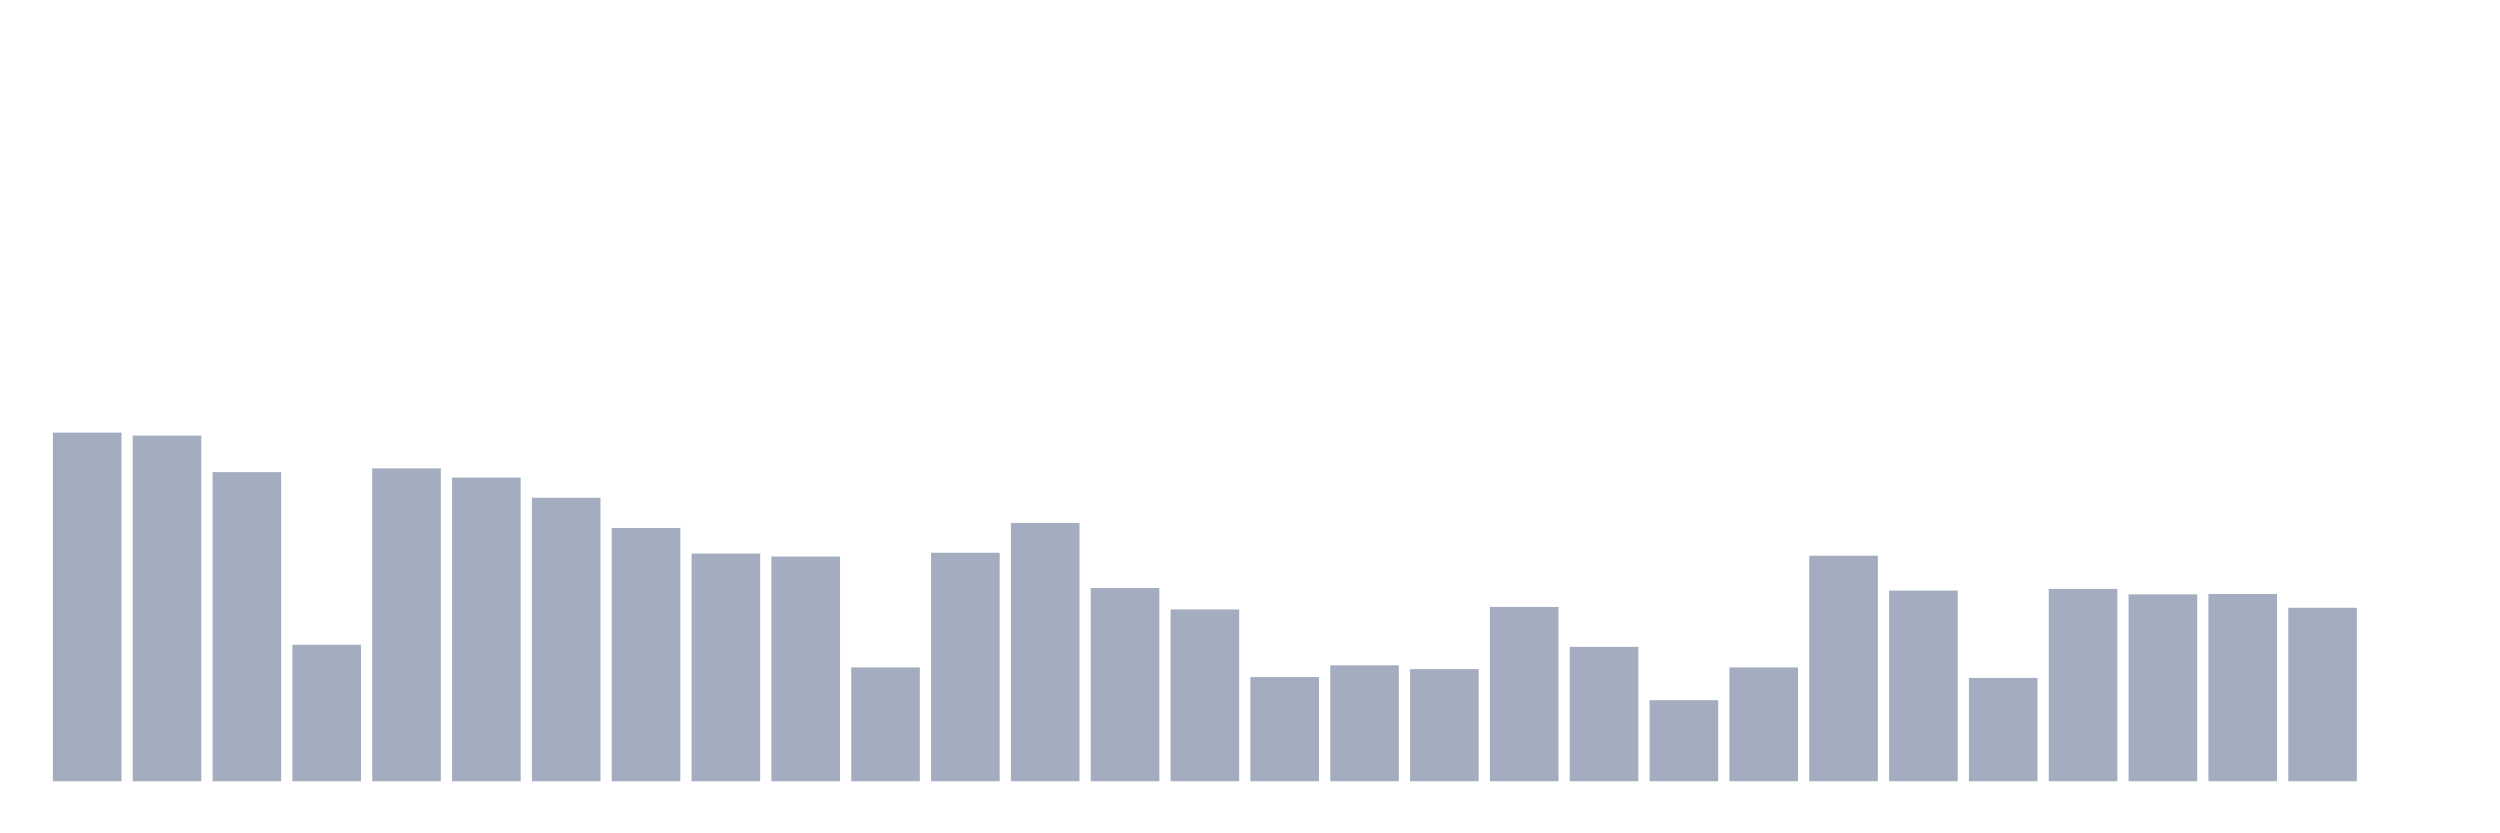 <svg xmlns="http://www.w3.org/2000/svg" viewBox="0 0 480 160"><g transform="translate(10,10)"><rect class="bar" x="0.153" width="13.175" y="73.065" height="66.935" fill="rgb(164,173,192)"></rect><rect class="bar" x="15.482" width="13.175" y="73.629" height="66.371" fill="rgb(164,173,192)"></rect><rect class="bar" x="30.81" width="13.175" y="80.645" height="59.355" fill="rgb(164,173,192)"></rect><rect class="bar" x="46.138" width="13.175" y="113.79" height="26.21" fill="rgb(164,173,192)"></rect><rect class="bar" x="61.466" width="13.175" y="79.919" height="60.081" fill="rgb(164,173,192)"></rect><rect class="bar" x="76.794" width="13.175" y="81.694" height="58.306" fill="rgb(164,173,192)"></rect><rect class="bar" x="92.123" width="13.175" y="85.565" height="54.435" fill="rgb(164,173,192)"></rect><rect class="bar" x="107.451" width="13.175" y="91.371" height="48.629" fill="rgb(164,173,192)"></rect><rect class="bar" x="122.779" width="13.175" y="96.29" height="43.71" fill="rgb(164,173,192)"></rect><rect class="bar" x="138.107" width="13.175" y="96.855" height="43.145" fill="rgb(164,173,192)"></rect><rect class="bar" x="153.436" width="13.175" y="118.145" height="21.855" fill="rgb(164,173,192)"></rect><rect class="bar" x="168.764" width="13.175" y="96.129" height="43.871" fill="rgb(164,173,192)"></rect><rect class="bar" x="184.092" width="13.175" y="90.403" height="49.597" fill="rgb(164,173,192)"></rect><rect class="bar" x="199.42" width="13.175" y="102.903" height="37.097" fill="rgb(164,173,192)"></rect><rect class="bar" x="214.748" width="13.175" y="107.016" height="32.984" fill="rgb(164,173,192)"></rect><rect class="bar" x="230.077" width="13.175" y="120" height="20" fill="rgb(164,173,192)"></rect><rect class="bar" x="245.405" width="13.175" y="117.742" height="22.258" fill="rgb(164,173,192)"></rect><rect class="bar" x="260.733" width="13.175" y="118.468" height="21.532" fill="rgb(164,173,192)"></rect><rect class="bar" x="276.061" width="13.175" y="106.532" height="33.468" fill="rgb(164,173,192)"></rect><rect class="bar" x="291.39" width="13.175" y="114.194" height="25.806" fill="rgb(164,173,192)"></rect><rect class="bar" x="306.718" width="13.175" y="124.435" height="15.565" fill="rgb(164,173,192)"></rect><rect class="bar" x="322.046" width="13.175" y="118.145" height="21.855" fill="rgb(164,173,192)"></rect><rect class="bar" x="337.374" width="13.175" y="96.694" height="43.306" fill="rgb(164,173,192)"></rect><rect class="bar" x="352.702" width="13.175" y="103.387" height="36.613" fill="rgb(164,173,192)"></rect><rect class="bar" x="368.031" width="13.175" y="120.161" height="19.839" fill="rgb(164,173,192)"></rect><rect class="bar" x="383.359" width="13.175" y="103.065" height="36.935" fill="rgb(164,173,192)"></rect><rect class="bar" x="398.687" width="13.175" y="104.113" height="35.887" fill="rgb(164,173,192)"></rect><rect class="bar" x="414.015" width="13.175" y="104.032" height="35.968" fill="rgb(164,173,192)"></rect><rect class="bar" x="429.344" width="13.175" y="106.694" height="33.306" fill="rgb(164,173,192)"></rect><rect class="bar" x="444.672" width="13.175" y="140" height="0" fill="rgb(164,173,192)"></rect></g></svg>